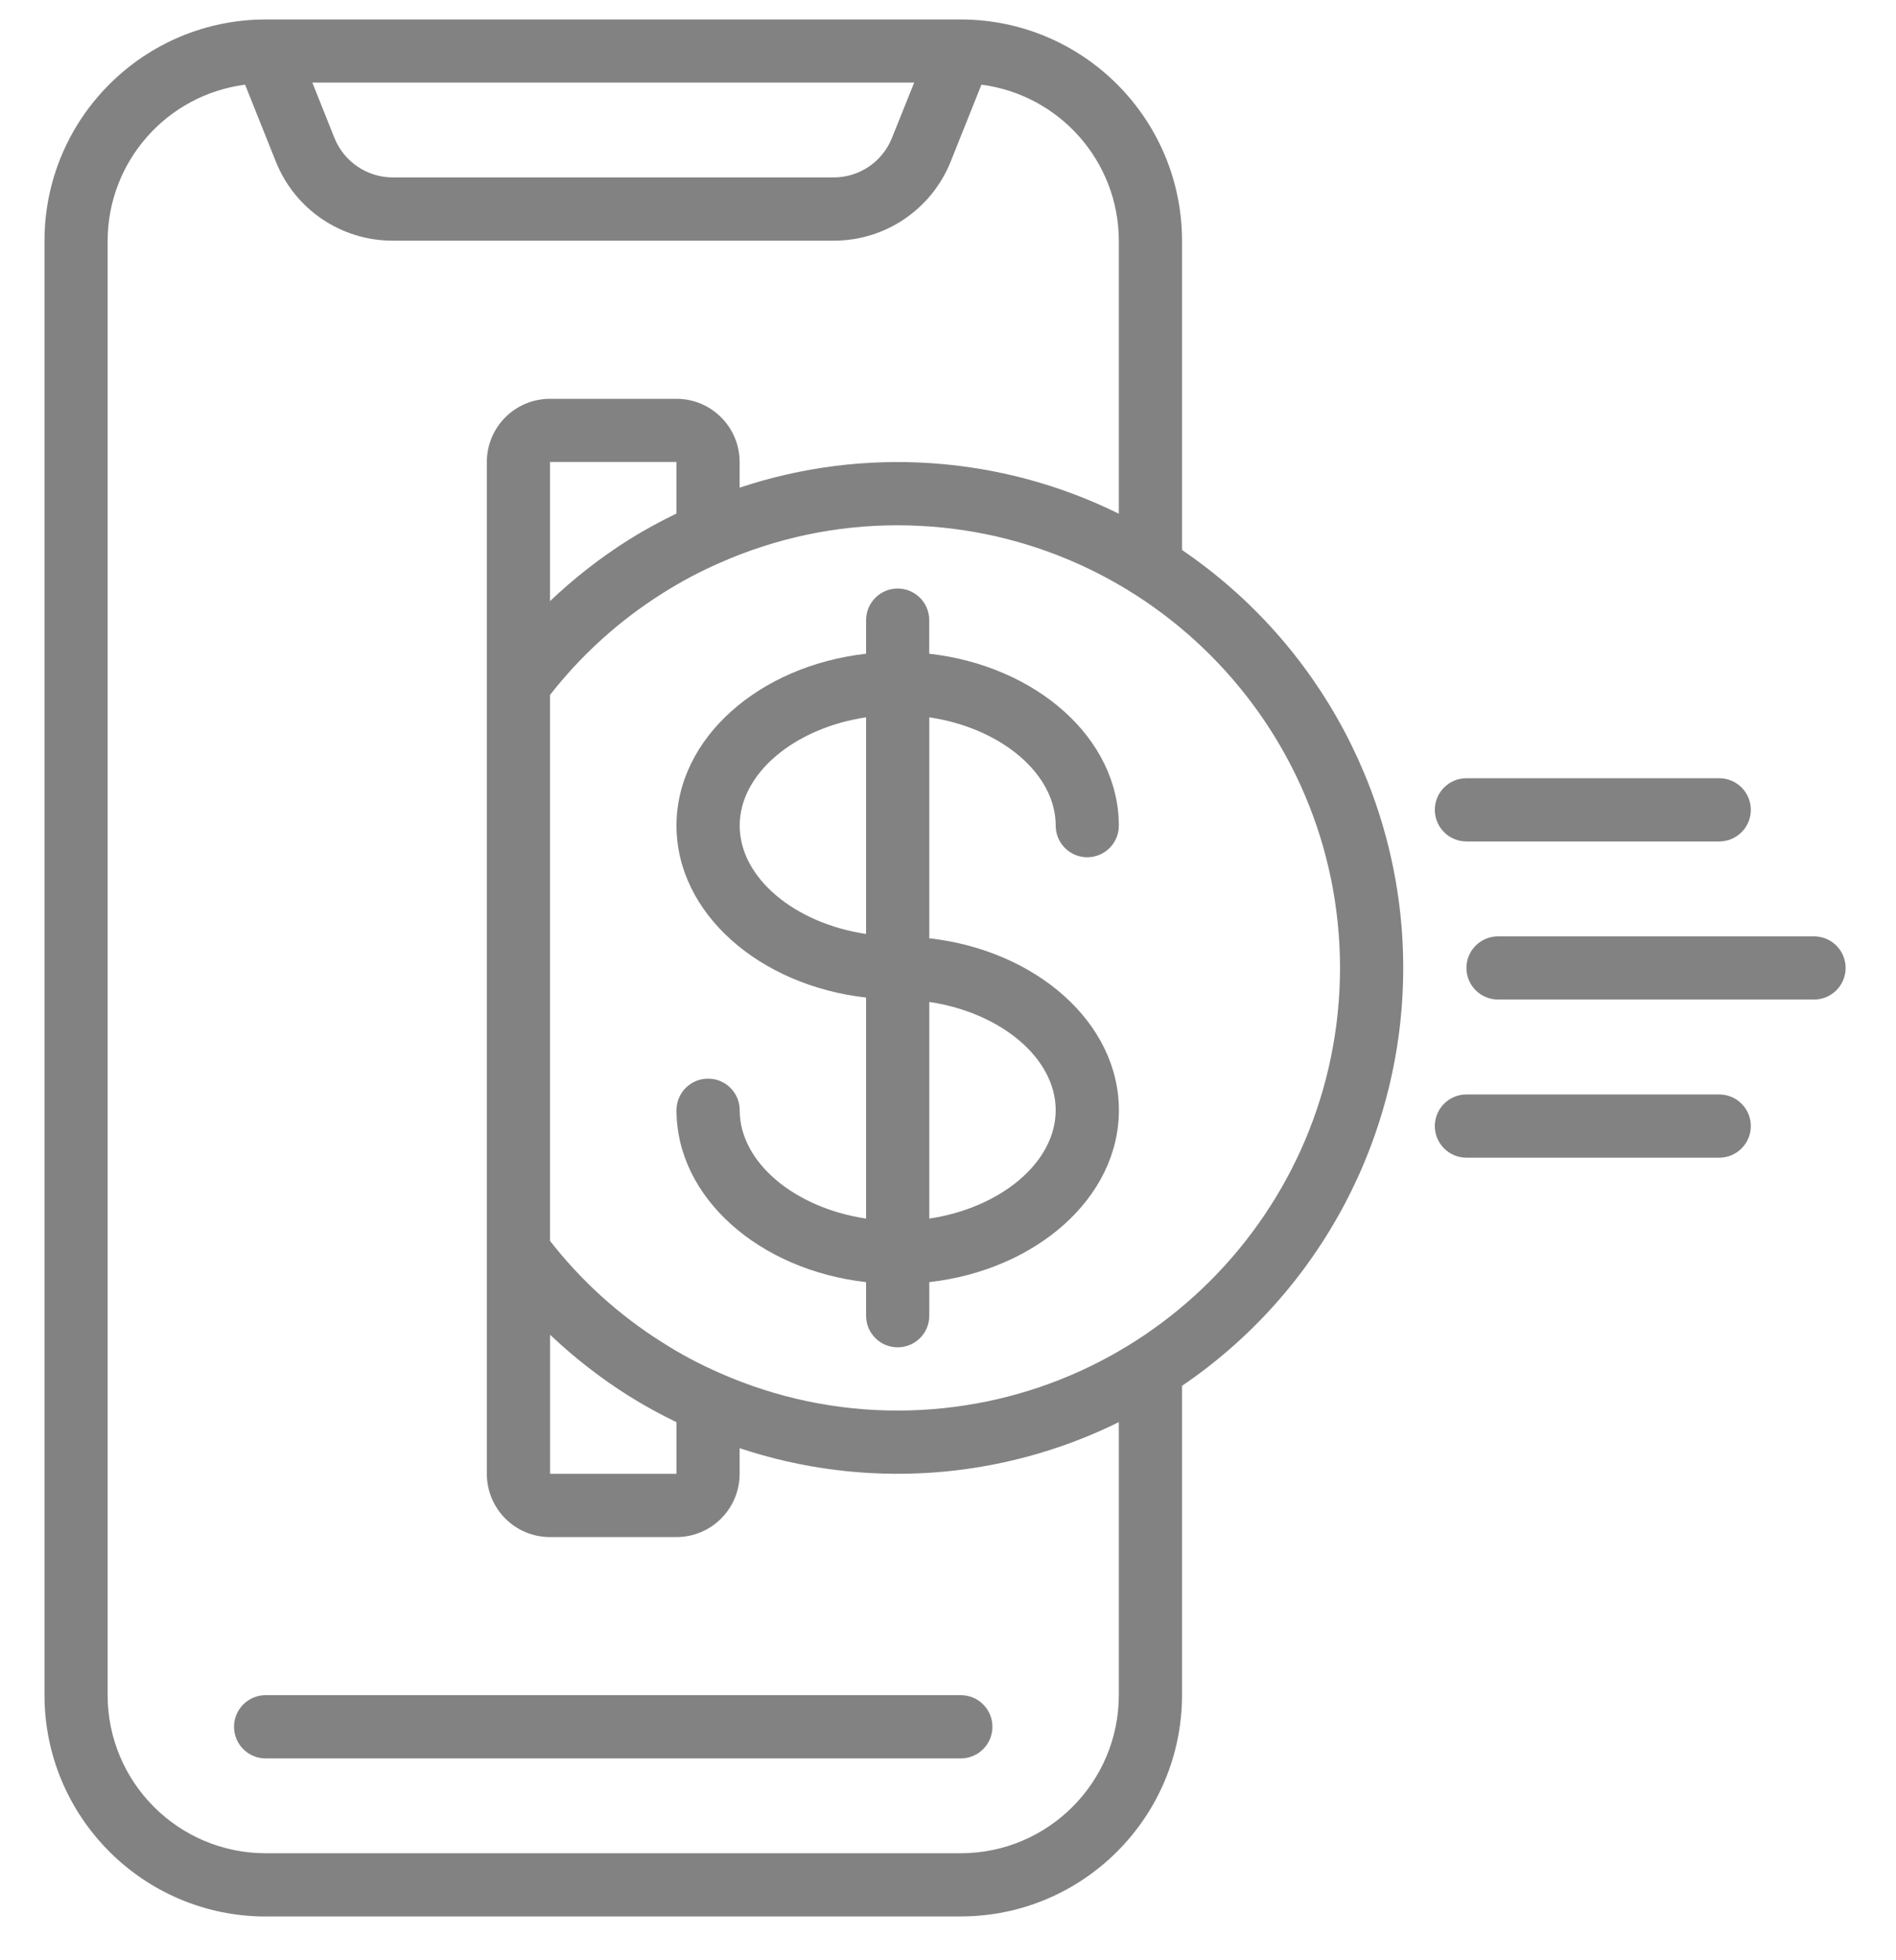 <svg width="30" height="31" viewBox="0 0 30 31" fill="none" xmlns="http://www.w3.org/2000/svg">
<path d="M4.203 30.307H15.203C17.135 30.305 18.701 28.739 18.703 26.807V21.916C20.892 20.429 22.203 17.954 22.203 15.307C22.203 12.661 20.892 10.185 18.703 8.698V3.807C18.701 1.876 17.135 0.31 15.203 0.308H4.203C2.272 0.31 0.705 1.876 0.704 3.807V26.808C0.706 28.74 2.272 30.306 4.203 30.308V30.307ZM21.203 15.307C21.199 19.171 18.067 22.303 14.203 22.307C13.238 22.308 12.283 22.107 11.4 21.718C11.078 21.579 10.768 21.414 10.473 21.225C9.795 20.798 9.196 20.256 8.703 19.624V10.99C9.196 10.359 9.794 9.818 10.471 9.39C10.768 9.201 11.08 9.035 11.404 8.895C12.286 8.506 13.239 8.306 14.203 8.307C18.067 8.311 21.199 11.443 21.203 15.307L21.203 15.307ZM10.703 8.122C10.44 8.248 10.184 8.388 9.936 8.544C9.494 8.824 9.082 9.146 8.703 9.506V7.306H10.703V8.122ZM8.703 21.107C9.082 21.466 9.494 21.788 9.936 22.067C10.184 22.223 10.44 22.364 10.704 22.491V23.307H8.704V21.107H8.703ZM14.465 1.306L14.115 2.177C13.965 2.558 13.597 2.807 13.188 2.806H6.219C5.809 2.807 5.441 2.558 5.29 2.177L4.942 1.306H14.464H14.465ZM1.703 3.806C1.707 2.555 2.637 1.5 3.878 1.339L4.362 2.549C4.663 3.311 5.4 3.809 6.218 3.806H13.188C14.006 3.809 14.743 3.31 15.045 2.549L15.529 1.339C16.77 1.501 17.7 2.555 17.703 3.806V8.124C15.836 7.202 13.679 7.054 11.703 7.712V7.307C11.703 6.754 11.255 6.307 10.703 6.307H8.703C8.15 6.307 7.703 6.754 7.703 7.307V23.307C7.703 23.86 8.15 24.308 8.703 24.308H10.703C11.255 24.308 11.703 23.86 11.703 23.307V22.902C13.679 23.56 15.836 23.412 17.703 22.49V26.808C17.701 28.188 16.583 29.306 15.203 29.308H4.203C2.823 29.306 1.704 28.188 1.703 26.808V3.807L1.703 3.806Z" fill="#828282"/>
<path fill-rule="evenodd" clip-rule="evenodd" d="M4.203 27.808H15.203C15.479 27.808 15.703 27.584 15.703 27.308C15.703 27.032 15.479 26.808 15.203 26.808H4.203C3.927 26.808 3.703 27.032 3.703 27.308C3.703 27.584 3.927 27.808 4.203 27.808Z" fill="#828282"/>
<path d="M13.704 9.807V10.338C12.01 10.53 10.704 11.674 10.704 13.057C10.704 14.44 12.01 15.584 13.704 15.776V19.271C12.578 19.103 11.704 18.386 11.704 17.557C11.704 17.281 11.48 17.058 11.204 17.058C10.928 17.058 10.704 17.281 10.704 17.557C10.704 18.939 12.011 20.084 13.704 20.276V20.808C13.704 21.084 13.928 21.307 14.204 21.307C14.48 21.307 14.704 21.084 14.704 20.808V20.276C16.397 20.084 17.704 18.94 17.704 17.557C17.704 16.174 16.397 15.03 14.704 14.838V11.344C15.829 11.511 16.704 12.228 16.704 13.057C16.704 13.333 16.928 13.557 17.203 13.557C17.48 13.557 17.703 13.333 17.703 13.057C17.703 11.675 16.397 10.53 14.703 10.338V9.807C14.703 9.531 14.479 9.307 14.204 9.307C13.928 9.307 13.704 9.531 13.704 9.807ZM11.704 13.057C11.704 12.228 12.578 11.511 13.704 11.344V14.77C12.578 14.602 11.704 13.886 11.704 13.057V13.057ZM16.704 17.557C16.704 18.386 15.829 19.103 14.704 19.271V15.845C15.829 16.012 16.704 16.729 16.704 17.558V17.557Z" fill="#828282"/>
<path fill-rule="evenodd" clip-rule="evenodd" d="M23.203 15.307C23.203 15.583 23.427 15.807 23.703 15.807H28.703C28.979 15.807 29.203 15.583 29.203 15.307C29.203 15.031 28.979 14.808 28.703 14.808H23.703C23.427 14.808 23.203 15.031 23.203 15.307Z" fill="#828282"/>
<path fill-rule="evenodd" clip-rule="evenodd" d="M23.203 13.307H27.203C27.479 13.307 27.703 13.083 27.703 12.807C27.703 12.531 27.479 12.307 27.203 12.307H23.203C22.927 12.307 22.703 12.531 22.703 12.807C22.703 13.083 22.927 13.307 23.203 13.307Z" fill="#828282"/>
<path fill-rule="evenodd" clip-rule="evenodd" d="M23.203 18.308H27.203C27.479 18.308 27.703 18.084 27.703 17.808C27.703 17.532 27.479 17.308 27.203 17.308H23.203C22.927 17.308 22.703 17.532 22.703 17.808C22.703 18.084 22.927 18.308 23.203 18.308Z" fill="#828282"/>
</svg>
